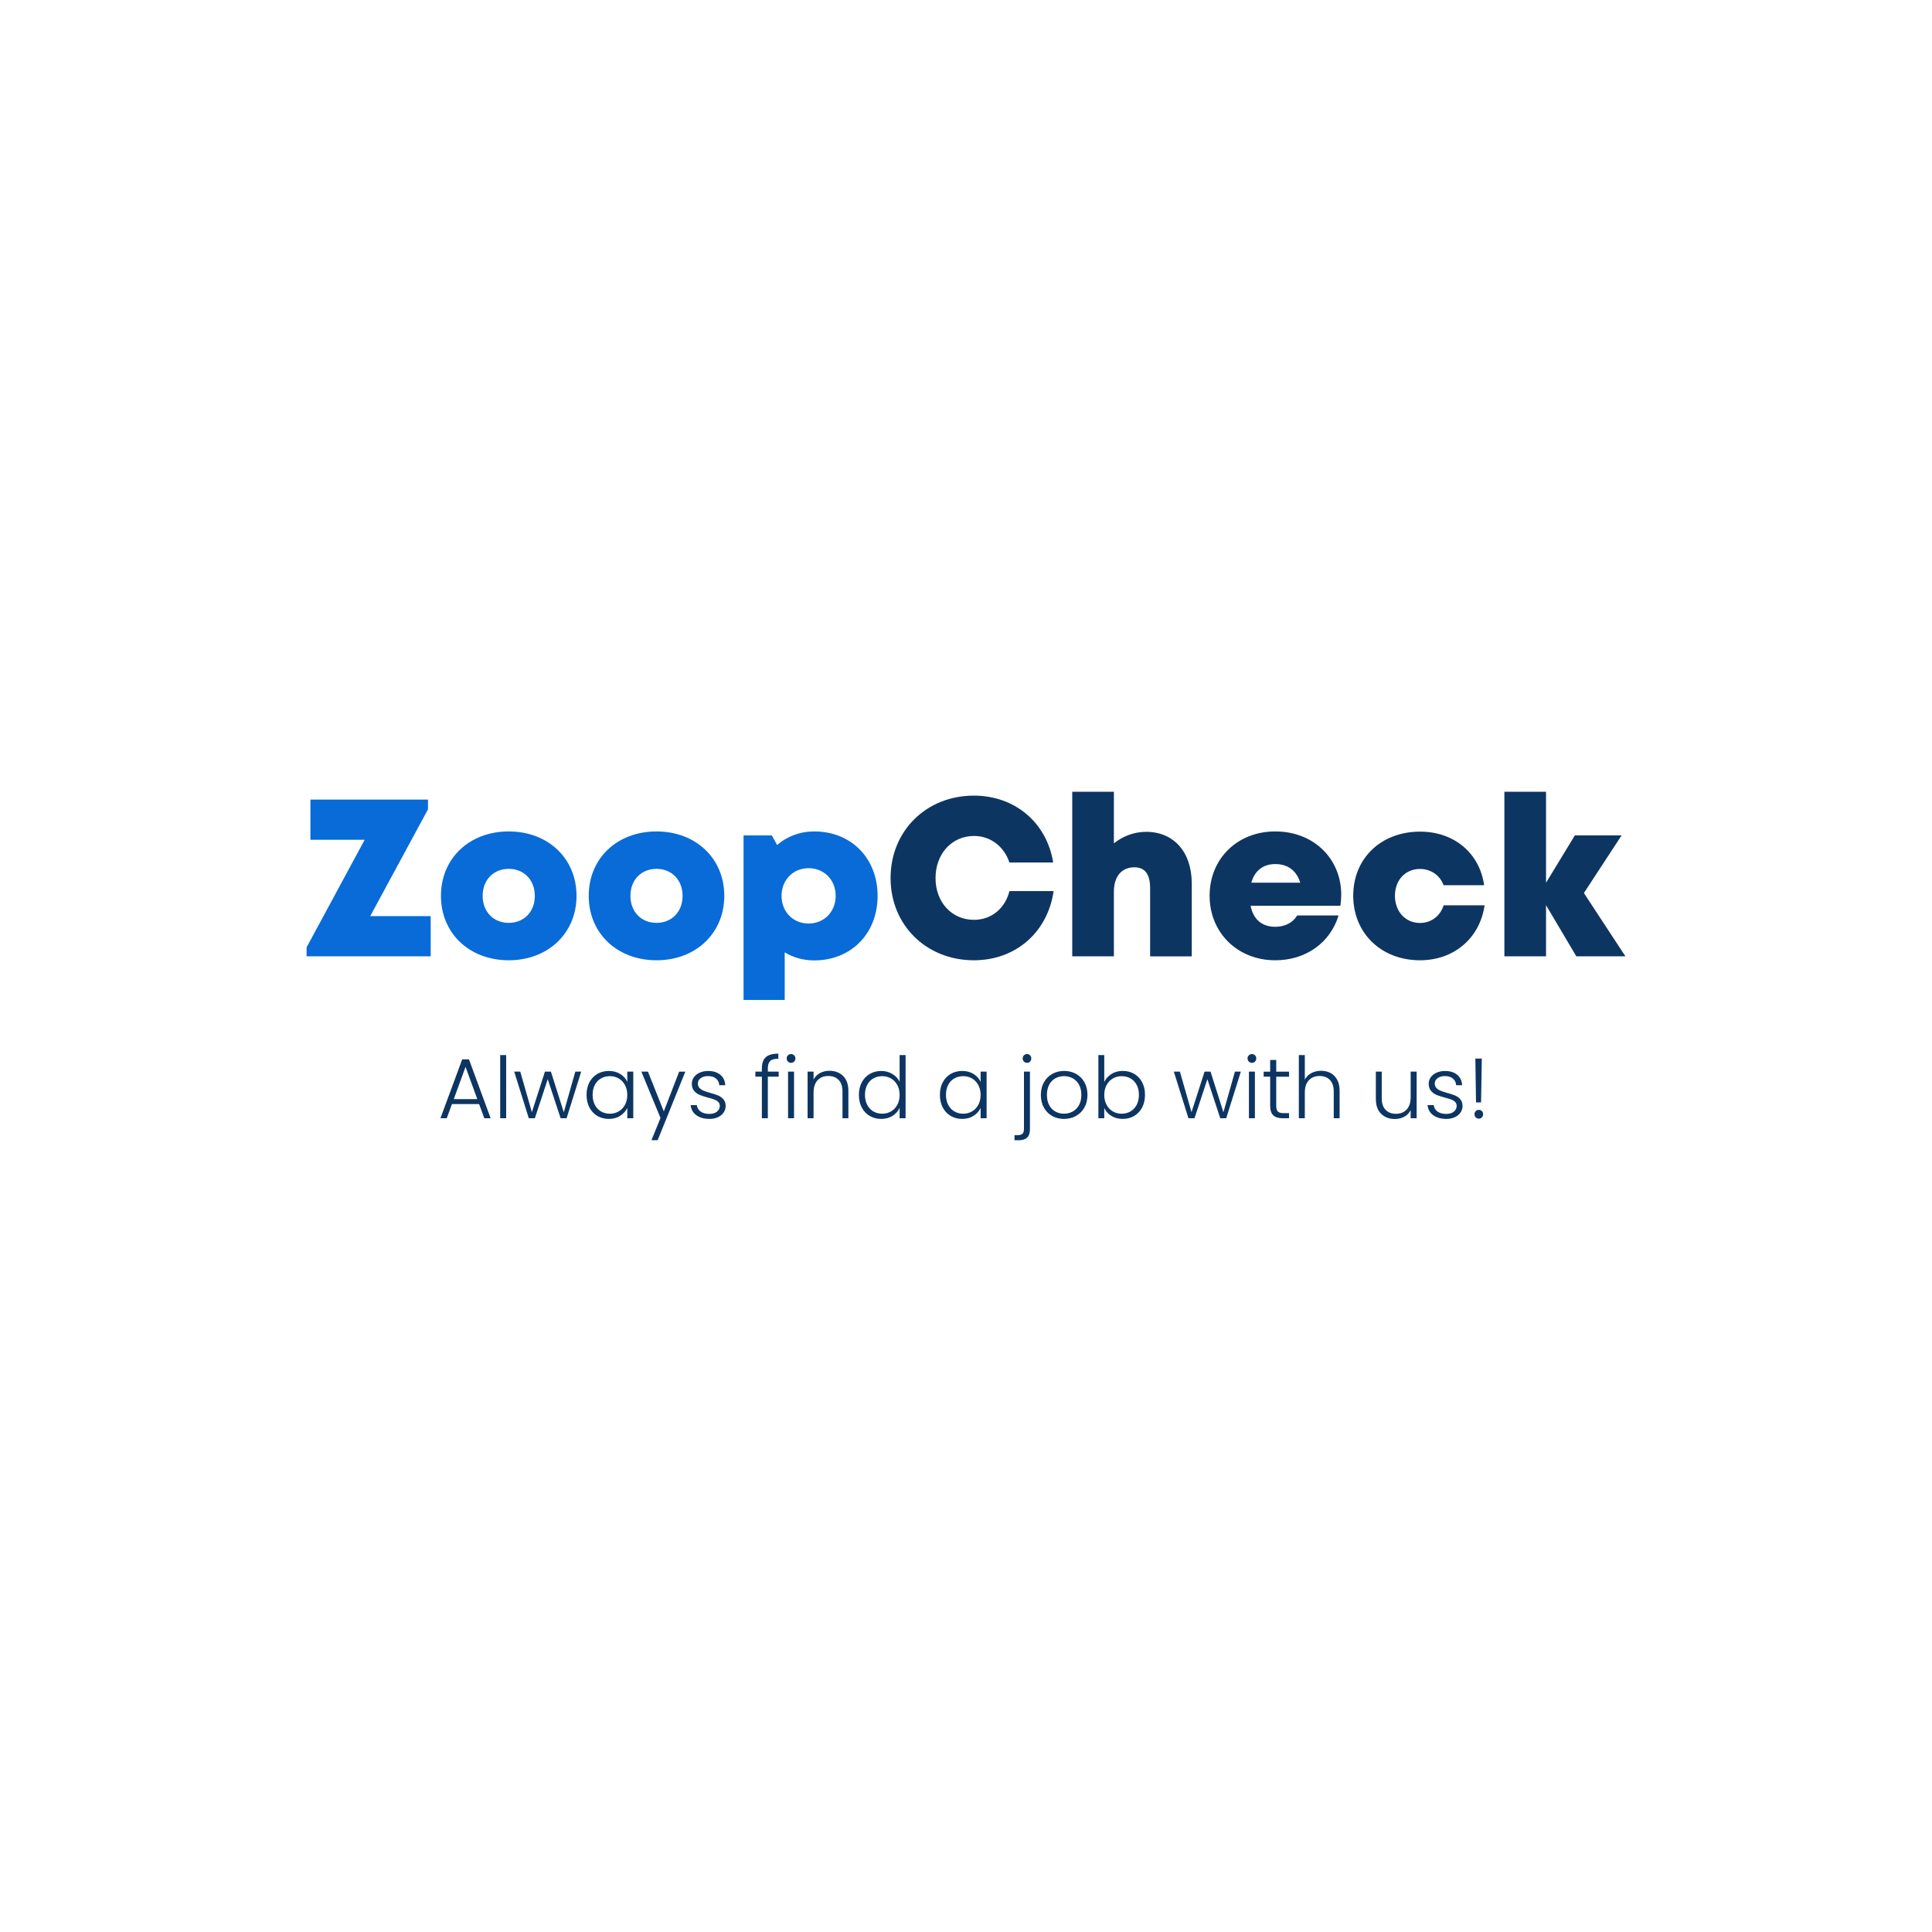 <?xml version="1.0" encoding="utf-8"?>
<!-- Generator: Adobe Illustrator 23.0.5, SVG Export Plug-In . SVG Version: 6.00 Build 0)  -->
<svg version="1.1" id="Layer_1" xmlns="http://www.w3.org/2000/svg" xmlns:xlink="http://www.w3.org/1999/xlink" x="0px" y="0px"
	 viewBox="0 0 1080 1080" style="enable-background:new 0 0 1080 1080;" xml:space="preserve">
<style type="text/css">
	.st0{fill:#FD4A46;}
	.st1{fill:#0D3562;}
	.st2{fill:#086BD8;}
</style>
<polygon class="st2" points="206.96,512.11 239.25,452.42 239.25,446.97 173.52,446.97 173.52,469.45 203.85,469.45 171.39,529.56 
	171.39,534.58 240.76,534.58 240.76,512.11 "/>
<path class="st2" d="M452.02,516.26c-8.72,0-15.13-6.59-15.13-15.47c0-8.88,6.41-15.47,15.13-15.47s15.13,6.59,15.13,15.47
	C467.15,509.67,460.69,516.26,452.02,516.26z M455.14,464.78c-8.03,0-15.19,2.78-20.74,7.59l-2.92-5.37h-15.83v91.99h23.01v-26.61
	c4.77,2.88,10.36,4.49,16.48,4.49c20.67,0,35.44-15.02,35.44-36.08S475.8,464.78,455.14,464.78z M366.99,515.89
	c-8.49,0-14.58-6.16-14.58-15.1s6.09-15.1,14.58-15.1s14.58,6.21,14.58,15.1C381.57,509.73,375.48,515.89,366.99,515.89
	L366.99,515.89z M366.99,536.8c21.96,0,37.89-15.13,37.89-36.01c0-20.95-15.93-36.01-37.89-36.01c-22.04,0-37.89,15.06-37.89,36.01
	C329.1,521.67,344.96,536.8,366.99,536.8z M284.39,515.89c-8.49,0-14.58-6.16-14.58-15.1s6.09-15.1,14.58-15.1
	s14.58,6.21,14.58,15.1C298.96,509.73,292.88,515.89,284.39,515.89L284.39,515.89z M284.39,536.8c21.96,0,37.89-15.13,37.89-36.01
	c0-20.95-15.93-36.01-37.89-36.01c-22.04,0-37.89,15.06-37.89,36.01C246.49,521.67,262.35,536.8,284.39,536.8z"/>
<path class="st1" d="M908.61,534.58l-23.2-35.37L906.48,467h-26.14l-16.1,26.48v-50.89h-23.28v91.99h23.28V506l16.93,28.58H908.61z
	 M793.78,536.8c19.03,0,33.47-12.37,36.11-30.72h-22.88c-1.92,6.03-6.99,9.86-13.23,9.86c-8.11,0-14-6.36-14-15.17
	c0-8.81,5.82-15.02,14-15.02c6.07,0,11.22,3.58,13.18,9.09h22.68c-2.54-17.98-16.79-29.95-35.79-29.95
	c-21.82,0-37.39,14.9-37.39,35.81C756.46,521.61,772.11,536.8,793.78,536.8L793.78,536.8z M712.89,483.02
	c7.03,0,11.89,3.65,13.94,10.4H699.5C701.38,486.71,706.1,483.02,712.89,483.02z M749.76,500.15c0-19.82-15.08-35.37-36.87-35.37
	c-21.21,0-36.71,15.24-36.71,35.96c0,20.65,15.62,36.06,36.71,36.06c16.96,0,30.63-9.64,35.39-25.06h-23.17
	c-2.24,3.96-6.78,6.34-12.22,6.34c-7.35,0-12.28-4.01-13.8-11.76h50.19C749.58,504.22,749.76,502.19,749.76,500.15L749.76,500.15z
	 M640.71,465c-6.74,0-13.07,2.44-18.04,6.45v-28.85h-23.28v91.99h23.28v-36.09c0-8.67,4.39-13.67,11.44-13.67
	c6.07,0,8.81,3.97,8.81,11.77v38h23.28v-40.7C666.2,476.36,656.22,465,640.71,465z M544.42,536.8c23.34,0,41.23-15.64,44.56-38.68
	h-24.69c-2.45,9.74-10.1,16.07-19.82,16.07c-12.41,0-21.5-9.83-21.5-23.34c0-13.57,9.1-23.54,21.5-23.54
	c9.22,0,16.79,5.83,19.8,14.82h24.46c-3.56-22.22-21.35-37.37-44.31-37.37c-26.67,0-46.58,19.74-46.58,46.1
	C497.84,517.06,517.75,536.8,544.42,536.8L544.42,536.8z"/>
<g>
	<path class="st1" d="M826.69,625.34c0.67,0,1.23-0.24,1.69-0.72c0.46-0.48,0.69-1.07,0.69-1.77c0-0.7-0.23-1.28-0.69-1.74
		c-0.46-0.46-1.03-0.69-1.69-0.69c-0.7,0-1.28,0.23-1.74,0.69c-0.46,0.46-0.69,1.04-0.69,1.74c0,0.7,0.23,1.29,0.69,1.77
		C825.41,625.1,825.99,625.34,826.69,625.34z M824.73,591.75l0.38,24.52h2.81l0.43-24.52H824.73z M808.51,625.48
		c1.78,0,3.36-0.32,4.72-0.95c1.37-0.64,2.43-1.5,3.2-2.6c0.76-1.1,1.14-2.35,1.14-3.74c-0.03-1.53-0.45-2.75-1.24-3.67
		c-0.8-0.92-1.75-1.62-2.86-2.1c-1.11-0.48-2.61-0.97-4.48-1.48c-1.56-0.45-2.8-0.85-3.72-1.22c-0.92-0.37-1.69-0.87-2.31-1.53
		c-0.62-0.65-0.93-1.49-0.93-2.51c0-1.18,0.52-2.16,1.57-2.96c1.05-0.79,2.42-1.19,4.1-1.19c1.91,0,3.41,0.47,4.51,1.41
		c1.1,0.94,1.69,2.17,1.79,3.7h3.34c-0.13-2.48-1.05-4.43-2.77-5.84c-1.72-1.41-3.98-2.12-6.77-2.12c-1.78,0-3.37,0.32-4.77,0.95
		c-1.4,0.64-2.48,1.5-3.24,2.58c-0.76,1.08-1.14,2.26-1.14,3.53c0,1.69,0.42,3.03,1.26,4.03c0.84,1,1.87,1.76,3.08,2.27
		c1.21,0.51,2.78,1.02,4.72,1.53c1.49,0.38,2.68,0.74,3.55,1.07c0.87,0.33,1.6,0.79,2.17,1.36c0.57,0.57,0.86,1.3,0.86,2.19
		c0,1.27-0.52,2.34-1.55,3.2c-1.03,0.86-2.46,1.29-4.27,1.29c-2.07,0-3.71-0.45-4.94-1.36c-1.22-0.91-1.92-2.09-2.07-3.55h-3.44
		c0.22,2.39,1.28,4.27,3.17,5.65C803.08,624.79,805.52,625.48,808.51,625.48z M788.57,599.05v14.17c0,3.09-0.75,5.42-2.24,7.01
		c-1.5,1.59-3.5,2.39-6.01,2.39c-2.45,0-4.38-0.75-5.8-2.24c-1.42-1.49-2.12-3.66-2.12-6.49v-14.84h-3.29v15.22
		c0,3.66,0.99,6.45,2.96,8.37c1.97,1.92,4.52,2.89,7.63,2.89c1.97,0,3.75-0.43,5.34-1.29c1.59-0.86,2.77-2.1,3.53-3.72v4.58h3.34
		v-26.05H788.57z M738.47,598.58c-2,0-3.81,0.43-5.42,1.29c-1.61,0.86-2.82,2.07-3.65,3.63V589.8h-3.34v35.31h3.34v-14.22
		c0-3.09,0.75-5.42,2.24-7.01c1.49-1.59,3.5-2.39,6.01-2.39c2.45,0,4.38,0.75,5.8,2.24c1.42,1.5,2.12,3.66,2.12,6.49v14.89h3.29
		v-15.27c0-2.45-0.45-4.52-1.36-6.23c-0.91-1.7-2.15-2.97-3.72-3.79C742.22,598.99,740.45,598.58,738.47,598.58z M720.58,601.87
		v-2.81h-7.16v-6.54h-3.39v6.54h-3.63v2.81h3.63v16.17c0,2.51,0.57,4.32,1.72,5.42c1.14,1.1,2.89,1.65,5.25,1.65h3.58v-2.86h-3.05
		c-1.53,0-2.59-0.3-3.2-0.91c-0.6-0.6-0.91-1.7-0.91-3.29v-16.17H720.58z M698.16,599.05v26.05h3.34v-26.05H698.16z M699.83,594.14
		c0.67,0,1.24-0.24,1.72-0.71c0.48-0.48,0.71-1.07,0.71-1.77c0-0.7-0.24-1.28-0.71-1.74c-0.48-0.46-1.05-0.69-1.72-0.69
		c-0.67,0-1.24,0.23-1.72,0.69c-0.48,0.46-0.72,1.04-0.72,1.74c0,0.7,0.24,1.29,0.72,1.77C698.59,593.9,699.16,594.14,699.83,594.14
		z M690.34,599.05l-6.44,22.71l-7.2-22.71h-3.34l-7.3,22.66l-6.49-22.66h-3.39l8.16,26.05h3.39l7.2-21.85l7.2,21.85h3.34l8.16-26.05
		H690.34z M636.66,612.03c0,2.13-0.42,4-1.26,5.61c-0.84,1.61-2,2.83-3.46,3.67c-1.46,0.84-3.12,1.26-4.96,1.26
		c-1.78,0-3.41-0.43-4.89-1.29c-1.48-0.86-2.65-2.08-3.51-3.67c-0.86-1.59-1.29-3.43-1.29-5.53c0-2.1,0.43-3.94,1.29-5.53
		c0.86-1.59,2.03-2.82,3.51-3.67c1.48-0.86,3.11-1.29,4.89-1.29c1.84,0,3.5,0.41,4.96,1.24c1.46,0.83,2.62,2.03,3.46,3.6
		C636.24,608,636.66,609.87,636.66,612.03z M617.29,604.83V589.8H614v35.31h3.29v-5.73c0.83,1.81,2.14,3.29,3.94,4.41
		c1.8,1.13,3.94,1.69,6.42,1.69c2.35,0,4.48-0.56,6.37-1.67c1.89-1.11,3.37-2.69,4.44-4.72c1.07-2.03,1.6-4.39,1.6-7.06
		c0-2.67-0.53-5.02-1.6-7.04c-1.07-2.02-2.54-3.58-4.41-4.68c-1.88-1.1-4.01-1.65-6.39-1.65c-2.45,0-4.57,0.57-6.37,1.72
		C619.48,601.53,618.15,603.01,617.29,604.83z M594.78,622.57c-1.72,0-3.3-0.39-4.75-1.17c-1.45-0.78-2.61-1.96-3.48-3.53
		c-0.87-1.57-1.31-3.51-1.31-5.8c0-2.29,0.44-4.22,1.31-5.8c0.87-1.57,2.04-2.75,3.51-3.53c1.46-0.78,3.05-1.17,4.77-1.17
		c1.72,0,3.31,0.39,4.77,1.17c1.46,0.78,2.64,1.96,3.53,3.53c0.89,1.57,1.34,3.51,1.34,5.8c0,2.29-0.45,4.22-1.36,5.8
		c-0.91,1.57-2.09,2.75-3.55,3.53C598.08,622.18,596.49,622.57,594.78,622.57z M594.78,625.48c2.45,0,4.68-0.55,6.68-1.65
		c2-1.1,3.58-2.66,4.72-4.7c1.15-2.03,1.72-4.39,1.72-7.06c0-2.7-0.57-5.06-1.69-7.08c-1.13-2.02-2.69-3.58-4.68-4.68
		c-1.99-1.1-4.21-1.65-6.65-1.65c-2.45,0-4.66,0.55-6.63,1.65c-1.97,1.1-3.53,2.66-4.68,4.68c-1.15,2.02-1.72,4.38-1.72,7.08
		c0,2.7,0.56,5.07,1.69,7.09c1.13,2.02,2.67,3.58,4.63,4.68C590.12,624.94,592.33,625.48,594.78,625.48z M575.74,599.05h-3.34v32.06
		c0,1.24-0.27,2.12-0.81,2.65c-0.54,0.52-1.43,0.79-2.67,0.79h-1.81v2.86h2.34c2.1,0,3.67-0.5,4.72-1.5c1.05-1,1.57-2.55,1.57-4.65
		V599.05z M574.12,594.14c0.67,0,1.23-0.24,1.69-0.71c0.46-0.48,0.69-1.07,0.69-1.77c0-0.7-0.23-1.28-0.69-1.74
		c-0.46-0.46-1.03-0.69-1.69-0.69c-0.67,0-1.24,0.23-1.72,0.69c-0.48,0.46-0.72,1.04-0.72,1.74c0,0.7,0.24,1.29,0.72,1.77
		C572.88,593.9,573.45,594.14,574.12,594.14z M548.17,612.08c0,2.1-0.43,3.94-1.29,5.53c-0.86,1.59-2.03,2.82-3.51,3.67
		c-1.48,0.86-3.11,1.29-4.89,1.29c-1.84,0-3.5-0.42-4.96-1.26c-1.46-0.84-2.62-2.07-3.46-3.67c-0.84-1.61-1.26-3.47-1.26-5.61
		c0-2.16,0.42-4.03,1.26-5.61c0.84-1.58,2-2.78,3.46-3.6c1.46-0.83,3.12-1.24,4.96-1.24c1.78,0,3.41,0.43,4.89,1.29
		c1.48,0.86,2.65,2.08,3.51,3.67C547.74,608.13,548.17,609.98,548.17,612.08z M525.41,612.03c0,2.67,0.53,5.03,1.6,7.06
		c1.07,2.04,2.54,3.61,4.44,4.72c1.89,1.11,4.02,1.67,6.37,1.67c2.48,0,4.62-0.58,6.42-1.74c1.8-1.16,3.11-2.63,3.94-4.41v5.77h3.34
		v-26.05h-3.34v5.73c-0.8-1.78-2.09-3.24-3.89-4.39c-1.8-1.14-3.94-1.72-6.42-1.72c-2.39,0-4.52,0.55-6.42,1.65
		c-1.89,1.1-3.37,2.66-4.44,4.68C525.94,607.01,525.41,609.36,525.41,612.03z M502.89,612.08c0,2.1-0.43,3.94-1.29,5.53
		c-0.86,1.59-2.03,2.82-3.51,3.67c-1.48,0.86-3.11,1.29-4.89,1.29c-1.84,0-3.5-0.42-4.96-1.26c-1.46-0.84-2.62-2.07-3.46-3.67
		c-0.84-1.61-1.26-3.47-1.26-5.61c0-2.16,0.42-4.03,1.26-5.61c0.84-1.58,2-2.78,3.46-3.6c1.46-0.83,3.12-1.24,4.96-1.24
		c1.78,0,3.41,0.43,4.89,1.29c1.48,0.86,2.65,2.08,3.51,3.67C502.46,608.13,502.89,609.98,502.89,612.08z M480.13,612.03
		c0,2.67,0.53,5.03,1.6,7.06c1.07,2.04,2.54,3.61,4.44,4.72c1.89,1.11,4.03,1.67,6.42,1.67c2.45,0,4.58-0.58,6.39-1.74
		c1.81-1.16,3.12-2.65,3.91-4.46v5.82h3.34V589.8h-3.34v14.89c-0.86-1.78-2.21-3.23-4.06-4.34c-1.84-1.11-3.91-1.67-6.2-1.67
		c-2.39,0-4.53,0.55-6.42,1.65c-1.89,1.1-3.38,2.66-4.46,4.68C480.67,607.01,480.13,609.36,480.13,612.03z M463.67,598.58
		c-1.97,0-3.74,0.42-5.3,1.26c-1.56,0.84-2.75,2.06-3.58,3.65v-4.44h-3.34v26.05h3.34v-14.22c0-3.09,0.75-5.42,2.24-7.01
		c1.49-1.59,3.5-2.39,6.01-2.39c2.45,0,4.38,0.75,5.8,2.24c1.42,1.5,2.12,3.66,2.12,6.49v14.89h3.29v-15.27
		c0-3.66-0.99-6.45-2.96-8.37C469.33,599.54,466.79,598.58,463.67,598.58z M440.53,599.05v26.05h3.34v-26.05H440.53z M442.2,594.14
		c0.67,0,1.24-0.24,1.72-0.71c0.48-0.48,0.71-1.07,0.71-1.77c0-0.7-0.24-1.28-0.71-1.74c-0.48-0.46-1.05-0.69-1.72-0.69
		c-0.67,0-1.24,0.23-1.72,0.69c-0.48,0.46-0.72,1.04-0.72,1.74c0,0.7,0.24,1.29,0.72,1.77S441.54,594.14,442.2,594.14z
		 M435.29,599.05h-6.06v-1.81c0-1.94,0.44-3.32,1.31-4.15c0.87-0.83,2.39-1.24,4.56-1.24v-2.86c-3.24,0-5.59,0.67-7.04,2
		c-1.45,1.34-2.17,3.42-2.17,6.25v1.81h-3.63v2.81h3.63v23.23h3.34v-23.23h6.06V599.05z M396.59,625.48c1.78,0,3.36-0.32,4.72-0.95
		c1.37-0.64,2.43-1.5,3.2-2.6s1.14-2.35,1.14-3.74c-0.03-1.53-0.45-2.75-1.24-3.67c-0.8-0.92-1.75-1.62-2.86-2.1
		c-1.11-0.48-2.61-0.97-4.48-1.48c-1.56-0.45-2.8-0.85-3.72-1.22c-0.92-0.37-1.69-0.87-2.31-1.53c-0.62-0.65-0.93-1.49-0.93-2.51
		c0-1.18,0.52-2.16,1.57-2.96c1.05-0.79,2.42-1.19,4.1-1.19c1.91,0,3.41,0.47,4.51,1.41c1.1,0.94,1.69,2.17,1.79,3.7h3.34
		c-0.13-2.48-1.05-4.43-2.77-5.84c-1.72-1.41-3.98-2.12-6.77-2.12c-1.78,0-3.37,0.32-4.77,0.95c-1.4,0.64-2.48,1.5-3.24,2.58
		c-0.76,1.08-1.14,2.26-1.14,3.53c0,1.69,0.42,3.03,1.26,4.03c0.84,1,1.87,1.76,3.08,2.27c1.21,0.51,2.78,1.02,4.72,1.53
		c1.49,0.38,2.68,0.74,3.55,1.07c0.87,0.33,1.6,0.79,2.17,1.36s0.86,1.3,0.86,2.19c0,1.27-0.52,2.34-1.55,3.2
		c-1.03,0.86-2.46,1.29-4.27,1.29c-2.07,0-3.71-0.45-4.94-1.36c-1.22-0.91-1.92-2.09-2.07-3.55h-3.44c0.22,2.39,1.28,4.27,3.17,5.65
		C391.16,624.79,393.6,625.48,396.59,625.48z M379.66,599.05l-8.59,22.23l-8.87-22.23h-3.67l10.69,25.91l-5.06,12.41h3.48
		l15.46-38.31H379.66z M350.65,612.08c0,2.1-0.43,3.94-1.29,5.53c-0.86,1.59-2.03,2.82-3.51,3.67c-1.48,0.86-3.11,1.29-4.89,1.29
		c-1.84,0-3.5-0.42-4.96-1.26c-1.46-0.84-2.62-2.07-3.46-3.67c-0.84-1.61-1.26-3.47-1.26-5.61c0-2.16,0.42-4.03,1.26-5.61
		c0.84-1.58,2-2.78,3.46-3.6c1.46-0.83,3.12-1.24,4.96-1.24c1.78,0,3.41,0.43,4.89,1.29c1.48,0.86,2.65,2.08,3.51,3.67
		C350.22,608.13,350.65,609.98,350.65,612.08z M327.89,612.03c0,2.67,0.53,5.03,1.6,7.06c1.07,2.04,2.54,3.61,4.44,4.72
		c1.89,1.11,4.02,1.67,6.37,1.67c2.48,0,4.62-0.58,6.42-1.74c1.8-1.16,3.11-2.63,3.94-4.41v5.77h3.34v-26.05h-3.34v5.73
		c-0.8-1.78-2.09-3.24-3.89-4.39c-1.8-1.14-3.94-1.72-6.42-1.72c-2.39,0-4.52,0.55-6.42,1.65c-1.89,1.1-3.37,2.66-4.44,4.68
		C328.42,607.01,327.89,609.36,327.89,612.03z M321.6,599.05l-6.44,22.71l-7.2-22.71h-3.34l-7.3,22.66l-6.49-22.66h-3.39l8.16,26.05
		h3.39l7.2-21.85l7.2,21.85h3.34l8.16-26.05H321.6z M279.61,589.8v35.31h3.34V589.8H279.61z M253.66,614.42l6.58-18.03l6.58,18.03
		H253.66z M270.74,625.1h3.53l-12.12-32.92h-3.77l-12.17,32.92h3.53l2.91-7.92h15.17L270.74,625.1z"/>
</g>
</svg>
